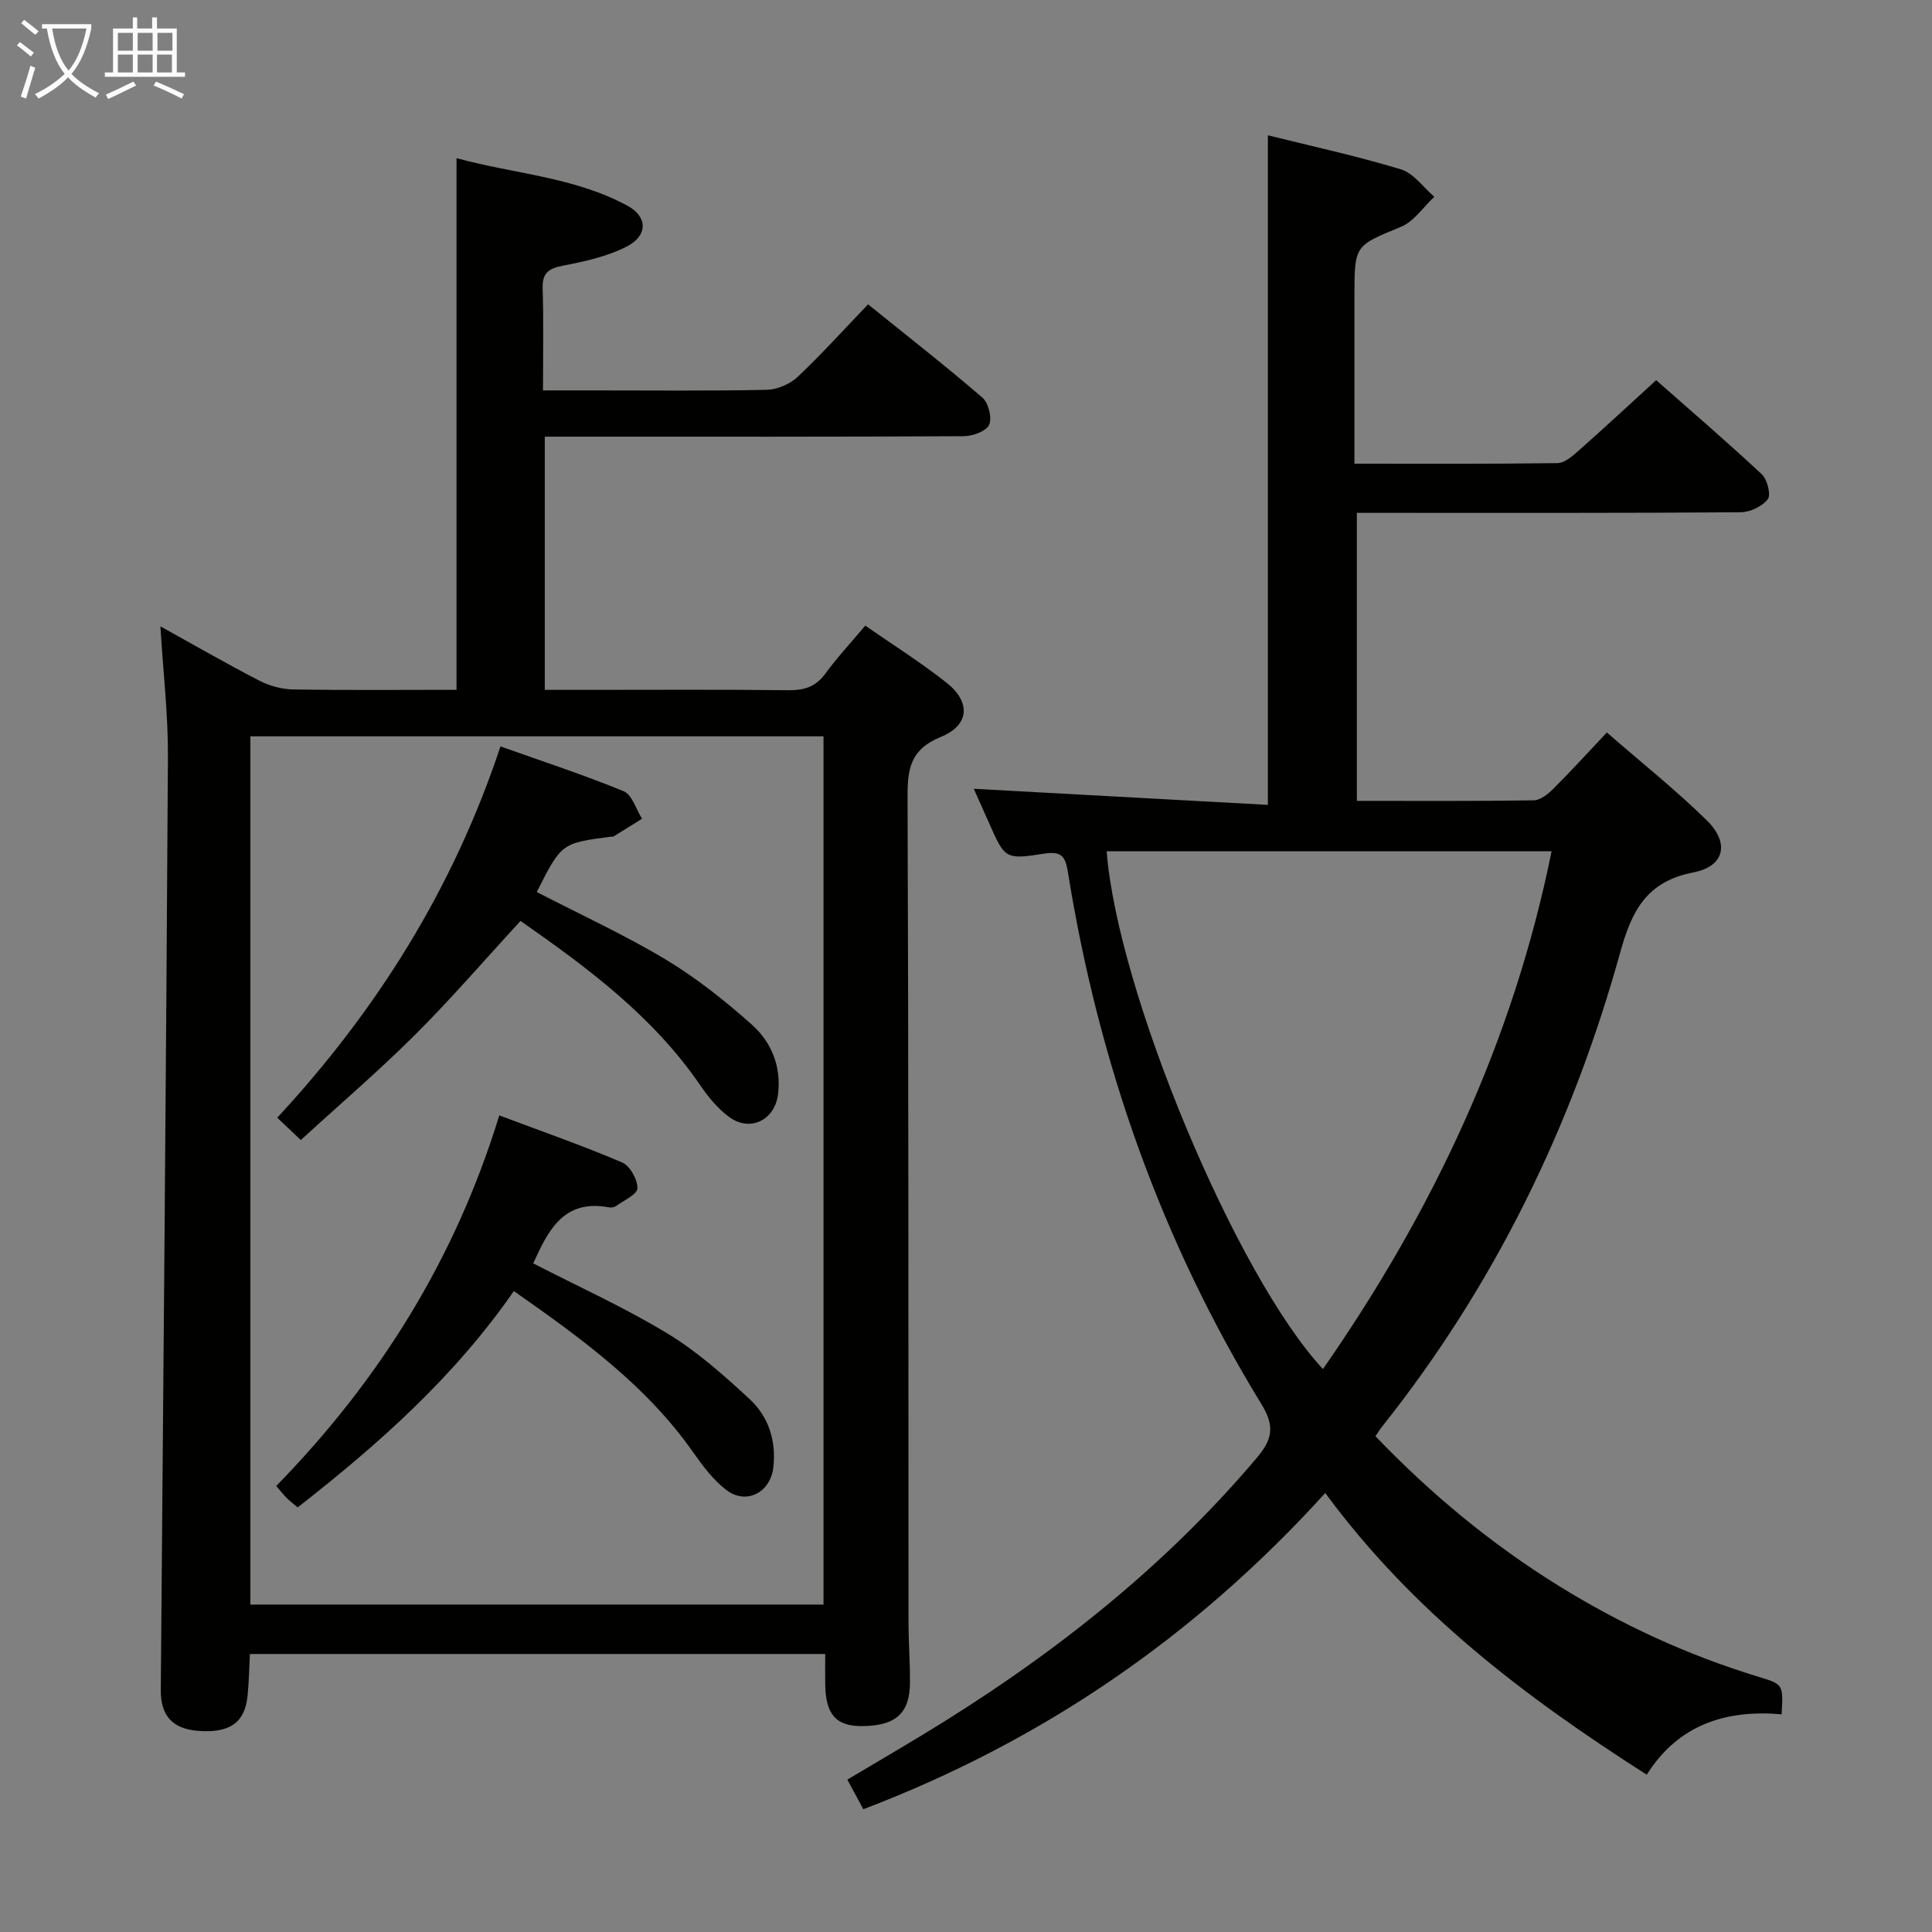 <svg enable-background="new 0 0 400 400" viewBox="0 0 400 400" xmlns="http://www.w3.org/2000/svg"><rect x="0" y="0" width="400" height="400" fill="#808080" stroke="none"/><g fill="#010100"><path d="m33.21 129.68c7.08 3.92 13.68 7.73 20.44 11.22 2.11 1.09 4.65 1.8 7.02 1.84 11.28.19 22.56.08 33.85.08 0-36.81 0-73.05 0-110.08 11.76 3.25 24.3 3.85 35.38 9.85 4.22 2.28 4.27 6.2-.17 8.47-4.03 2.06-8.7 3.08-13.2 3.95-3.03.58-4.28 1.55-4.18 4.76.21 6.79.07 13.59.07 21.06h10.32c12 0 24 .13 35.99-.12 2.18-.05 4.81-1.17 6.41-2.68 4.95-4.66 9.51-9.74 14.58-15.02 8.31 6.71 16.15 12.82 23.67 19.31 1.27 1.09 2.04 4.22 1.39 5.64-.61 1.34-3.42 2.34-5.26 2.35-26.83.15-53.66.1-80.49.1-1.96 0-3.92 0-6.24 0v52.42h8.42c14 0 28-.09 42 .07 3.26.04 5.66-.68 7.66-3.42 2.44-3.34 5.27-6.38 8.27-9.95 5.77 4.01 11.53 7.62 16.83 11.82 5.07 4.01 4.78 8.8-1.2 11.23-6.21 2.53-6.9 6.49-6.87 12.33.22 56.99.16 113.99.2 170.98 0 4.16.33 8.33.3 12.49-.04 6.35-2.97 8.94-9.88 8.99-5.42.04-7.57-2.38-7.67-8.66-.03-1.97 0-3.94 0-6.27-39.81 0-79.22 0-119.11 0-.15 2.84-.19 5.79-.49 8.72-.57 5.55-3.76 7.72-10.31 7.19-5.28-.43-7.69-3.19-7.65-8.45.53-64.46 1.11-128.92 1.48-193.38.03-8.75-1-17.49-1.56-26.84zm18.63 22.77v179.76h118.66c0-60.09 0-119.8 0-179.76-39.7 0-79.07 0-118.66 0z"/><path d="m178.74 374.58c-1.2-2.22-2.13-3.94-3.31-6.13 5.26-3.13 10.37-6.12 15.43-9.18 25.94-15.7 49.6-34.11 69.3-57.38 3.21-3.79 3.87-6.49 1.04-11.12-20.82-33.96-33.79-70.88-40.09-110.15-.54-3.38-1.36-4.45-5.02-3.87-8.01 1.27-8.05 1.02-11.35-6.43-1.14-2.57-2.29-5.14-3.13-7.01 20.19 1.1 40.49 2.21 60.89 3.33 0-46.87 0-92.43 0-138.63 9.12 2.27 18.44 4.29 27.54 7.05 2.64.8 4.63 3.73 6.92 5.68-2.28 2.13-4.21 5.11-6.92 6.23-9.52 3.94-9.62 3.7-9.62 14.33v28.99 5.71c14.44 0 28.25.08 42.05-.12 1.51-.02 3.16-1.51 4.46-2.66 5.23-4.62 10.34-9.38 15.96-14.51 6.78 5.98 14.45 12.57 21.85 19.46 1.15 1.07 1.96 4.25 1.26 5.18-1.14 1.5-3.67 2.69-5.63 2.71-24.49.18-48.98.12-73.48.12-1.82 0-3.65 0-5.97 0v59.63c12.35 0 24.49.08 36.62-.11 1.39-.02 2.98-1.31 4.08-2.41 3.64-3.63 7.09-7.44 11.06-11.64 7.34 6.39 14.36 11.98 20.73 18.23 4.7 4.62 3.67 9.49-2.76 10.73-9.76 1.89-12.8 7.93-15.2 16.57-9.96 35.93-26.02 68.93-49.33 98.22-.41.51-.75 1.07-1.35 1.95 11.36 11.85 23.83 22.2 37.72 30.84 13.04 8.11 26.88 14.49 41.59 18.97 5.15 1.57 5.14 1.6 4.78 7.77-11.41-1-21.33 2.05-27.92 12.5-25.22-16.09-48.44-33.69-66.56-58.32-26.78 29.52-58.32 51.27-95.64 65.47zm142.5-198.34c-30.98 0-61.54 0-92.12 0 2.25 29.08 26.8 87.89 44.78 107.21 22.73-32.64 39.38-67.84 47.34-107.21z"/><path d="m111.13 184.68c9.13 4.72 18.2 8.88 26.7 13.98 6.35 3.82 12.26 8.52 17.81 13.46 4.05 3.61 6.14 8.65 5.45 14.39-.65 5.4-5.77 7.95-10.14 4.74-2.35-1.72-4.32-4.15-5.99-6.58-9.79-14.3-23.37-24.35-37.19-34-7.41 8.04-14.34 16.1-21.85 23.59-7.51 7.48-15.59 14.4-23.64 21.77-1.81-1.71-3.09-2.92-4.88-4.62 20.69-22.33 36.44-47.47 46.22-76.87 8.8 3.13 17.28 5.89 25.49 9.27 1.76.72 2.57 3.74 3.82 5.7-1.97 1.23-3.93 2.46-5.91 3.67-.12.08-.33.01-.49.04-10.28 1.34-10.28 1.34-15.4 11.46z"/><path d="m106.39 267.3c-12.33 17.77-27.94 31.65-44.76 44.79-.73-.62-1.48-1.18-2.15-1.83-.69-.68-1.29-1.45-2.29-2.6 21.31-21.82 37.05-46.93 46.18-76.73 8.83 3.32 17.25 6.25 25.43 9.74 1.62.69 3.21 3.53 3.17 5.35-.02 1.26-2.82 2.51-4.44 3.69-.36.26-.99.34-1.45.26-9.43-1.77-12.61 4.84-15.68 11.6 9.3 4.79 18.85 9.1 27.75 14.49 6.18 3.74 11.73 8.68 17.06 13.62 3.91 3.62 5.53 8.62 4.9 14.12-.59 5.2-5.57 7.84-9.71 4.7-2.7-2.05-4.87-4.96-6.86-7.78-9.74-13.9-23.14-23.6-37.15-33.42z"/></g><path d="m6.4 11.7c-1-.8-1.9-1.6-2.9-2.3l.6-.7c.9.7 1.9 1.4 2.9 2.2zm-2.1 8.3c.7-2.1 1.4-4.2 2-6.4.2.1.6.3 1 .4-.7 2.3-1.3 4.4-1.9 6.4zm3-12.8c-1.1-.9-2.1-1.7-2.9-2.4l.6-.7c1 .8 2 1.5 3 2.4zm1.4-1.3v-.9h10.2v.9c-.9 4.2-2.3 7.3-4.1 9.4 1.3 1.4 3.2 2.7 5.7 4-.2.2-.4.5-.7.9-2.5-1.4-4.4-2.7-5.7-4.2-1.4 1.5-3.5 3-6.1 4.4 0 0 0 0-.1-.1-.3-.4-.5-.7-.7-.8 2.7-1.3 4.7-2.8 6.2-4.2-1.8-2.2-3-5.3-3.7-9.4zm9.2 0h-7.1c.6 3.8 1.7 6.7 3.4 8.7 1.7-2 2.9-4.8 3.7-8.7z" fill="#fafbfa"/><path d="m31.6 3.6h.9v2.3h4.1v9.1h1.7v.9h-16.6v-.9h1.7v-9.1h4.1v-2.3h.9v2.3h3.1v-2.3zm-4 13.3.6.8c-1.9.9-3.8 1.9-5.8 2.8-.2-.3-.3-.6-.5-.9 2-.9 3.9-1.8 5.7-2.7zm-3.2-10.1v3.7h3.1v-3.7zm0 4.5v3.7h3.1v-3.7zm4.1-4.5v3.7h3.1v-3.7zm0 4.5v3.7h3.1v-3.7zm9.1 9.1c-2.1-1.1-4.1-2-5.8-2.7l.5-.8c2.2.9 4.1 1.8 5.8 2.6zm-1.9-13.6h-3.1v3.7h3.1zm-3.2 4.5v3.7h3.1v-3.7z" fill="#fafbfa"/></svg>